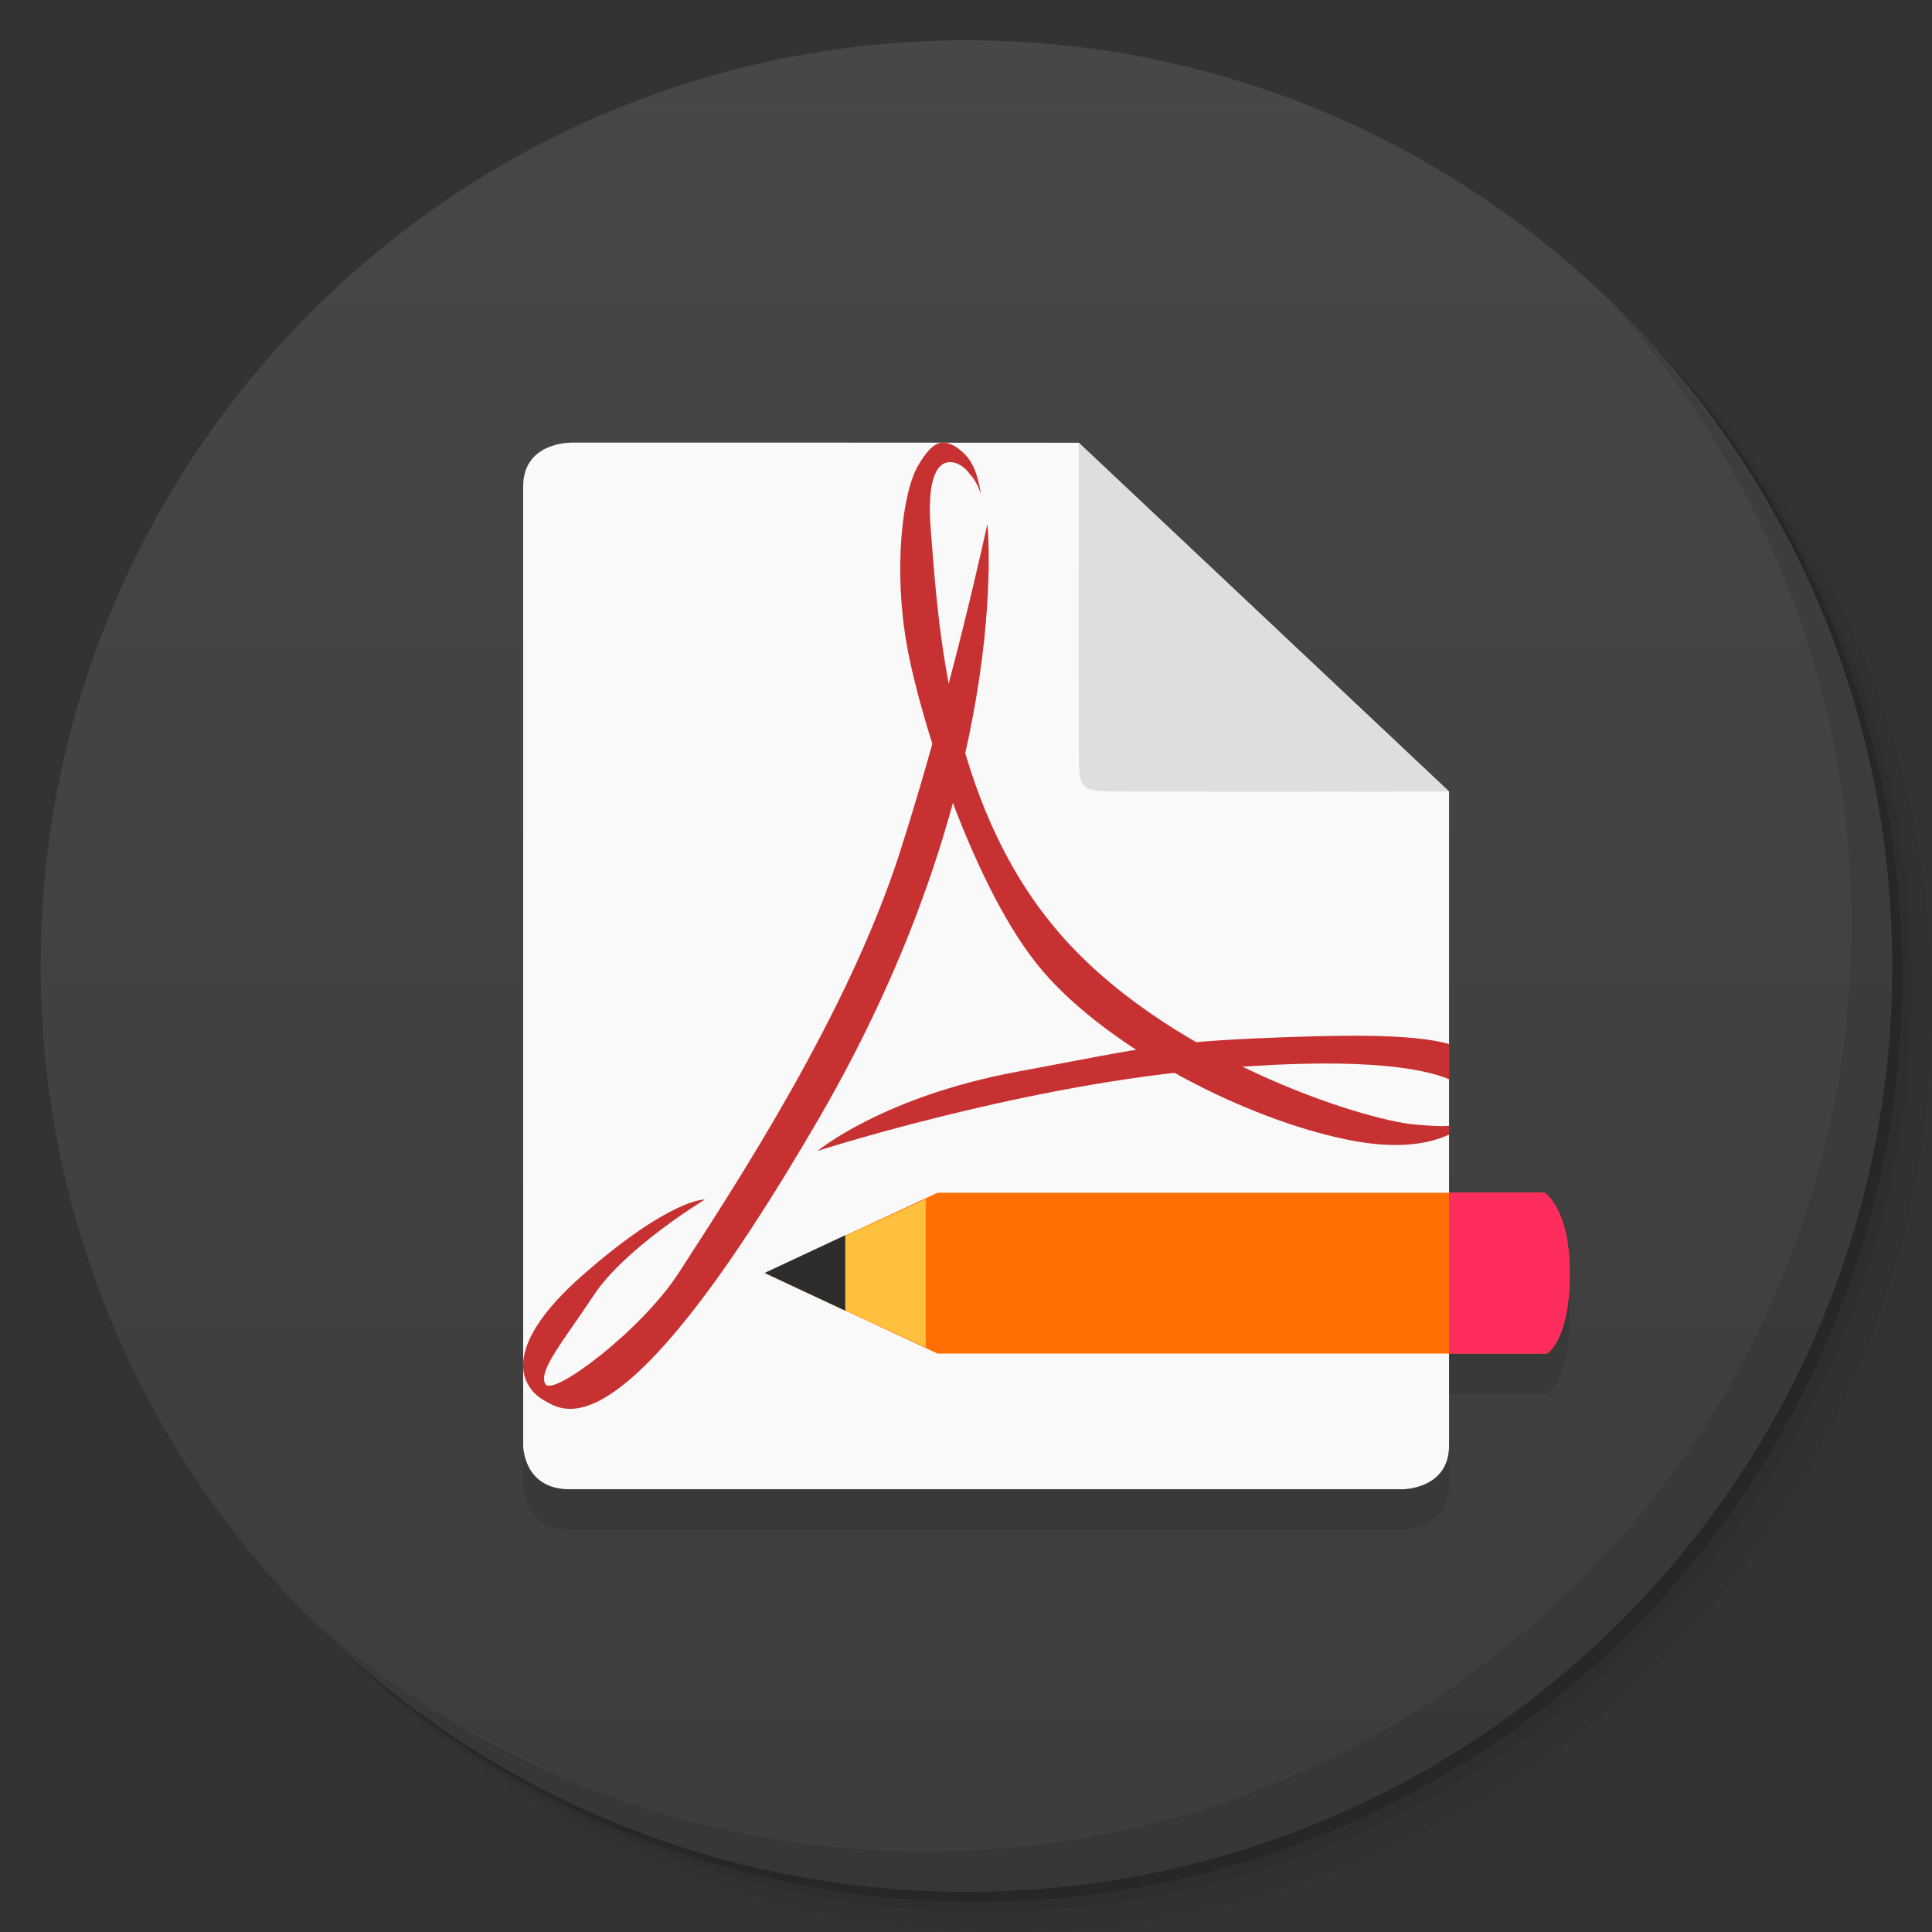 <svg viewBox="0 0 48 48"><rect x="0" y="0" width="48" height="48" fill="#333333" stroke="none"/><defs><linearGradient id="1" gradientUnits="userSpaceOnUse" y1="15" x2="0" y2="11" gradientTransform="matrix(15.333,0,0,11.5,415,-125.5)"><stop/><stop offset="1" stop-opacity="0"/></linearGradient><clipPath id="clipPath-948493242"><g transform="translate(0,-1004.362)"><path d="m -24 13 c 0 1.105 -0.672 2 -1.5 2 -0.828 0 -1.5 -0.895 -1.5 -2 0 -1.105 0.672 -2 1.5 -2 0.828 0 1.5 0.895 1.5 2 z" transform="matrix(15.333,0,0,11.5,415,878.862)" fill="#1890d0"/></g></clipPath><clipPath id="clipPath-960517888"><g transform="translate(0,-1004.362)"><path d="m -24 13 c 0 1.105 -0.672 2 -1.5 2 -0.828 0 -1.5 -0.895 -1.5 -2 0 -1.105 0.672 -2 1.5 -2 0.828 0 1.5 0.895 1.5 2 z" transform="matrix(15.333,0,0,11.5,415,878.862)" fill="#1890d0"/></g></clipPath></defs><g><g transform="translate(0,-1004.362)"><path d="m 25 1006.36 c -12.703 0 -23 10.298 -23 23 0 6.367 2.601 12.12 6.781 16.281 4.085 3.712 9.514 5.969 15.469 5.969 12.703 0 23 -10.297 23 -23 0 -5.954 -2.256 -11.384 -5.969 -15.469 -4.165 -4.181 -9.914 -6.781 -16.281 -6.781 z m 16.281 6.781 c 3.854 4.113 6.219 9.637 6.219 15.719 0 12.703 -10.297 23 -23 23 -6.081 0 -11.606 -2.364 -15.719 -6.219 4.16 4.144 9.883 6.719 16.219 6.719 12.703 0 23 -10.297 23 -23 0 -6.335 -2.575 -12.06 -6.719 -16.219 z" opacity="0.05"/><path d="m 41.28 1013.14 c 3.712 4.085 5.969 9.514 5.969 15.469 0 12.703 -10.297 23 -23 23 -5.954 0 -11.384 -2.256 -15.469 -5.969 4.113 3.854 9.637 6.219 15.719 6.219 12.703 0 23 -10.297 23 -23 0 -6.081 -2.364 -11.606 -6.219 -15.719 z" opacity="0.1"/><path transform="matrix(15.333,0,0,11.5,415.25,879.112)" d="m -24 13 a 1.5 2 0 1 1 -3 0 1.5 2 0 1 1 3 0 z" opacity="0.2"/></g></g><g><g transform="translate(0,-1004.362)"><path d="m -24 13 c 0 1.105 -0.672 2 -1.5 2 -0.828 0 -1.5 -0.895 -1.5 -2 0 -1.105 0.672 -2 1.5 -2 0.828 0 1.5 0.895 1.5 2 z" transform="matrix(15.333,0,0,11.5,415,878.862)" fill="#474747"/></g></g><g><path d="m 47 24 c 0 12.703 -10.297 23 -23 23 -12.703 0 -23 -10.297 -23 -23 0 -12.703 10.297 -23 23 -23 12.703 0 23 10.297 23 23 z" opacity="0.15" fill="url(#1)"/></g><g><g clip-path="url(#clipPath-948493242)"><g transform="translate(0,1)"><g opacity="0.1"><!-- color: #474747 --><g><path d="m 14.15 11 c 0 0 -1.152 0 -1.152 1.082 l 0 23.832 c 0 0 0 1.086 1.152 1.086 l 20.699 0 c 0 0 1.152 0 1.152 -1.086 l 0 -16.25 l -9.199 -8.664 c -4.273 -0.004 -10.05 -0.004 -12.648 -0.004 m -0.004 0.004" fill="#000" stroke="none" fill-rule="nonzero" fill-opacity="1"/><path d="m 38.434 33.629 c 0 0 0.563 -0.324 0.563 -2 c 0 -1.609 -0.633 -1.996 -0.633 -1.996 l -15.07 0 l -4.297 1.996 l 4.297 2 m 15.14 0" fill="#000" stroke="none" fill-rule="nonzero" fill-opacity="1"/><path d="m 23 29.789 l -4 1.844 l 4 1.844 m 0 -3.688" fill="#000" stroke="none" fill-rule="nonzero" fill-opacity="1"/><path d="m 21 30.688 l -2 0.938 l 2 0.938 m 0 -1.875" fill="#000" stroke="none" fill-rule="nonzero" fill-opacity="1"/><path d="m 36 29.629 l 0 4 l 2.438 0 c 0 0 0.563 -0.324 0.563 -2 c 0 -1.613 -0.625 -2 -0.625 -2 m -2.375 0" fill="#000" stroke="none" fill-rule="nonzero" fill-opacity="1"/><path d="m 24.531 13.02 c 0 0 0.691 6.371 -4.191 14.777 c -4.883 8.41 -6.316 7.281 -6.828 6.992 c -0.516 -0.293 -1.176 -1.238 0.992 -3.133 c 2.164 -1.891 3.01 -1.855 3.01 -1.855 c 0 0 -1.98 1.199 -2.754 2.367 c -0.773 1.164 -1.395 1.891 -1.211 2.219 c 0.184 0.328 2.395 -1.34 3.313 -2.762 c 1.457 -2.254 4.211 -6.449 5.496 -10.453 c 1.285 -4 2.172 -8.152 2.172 -8.152 m 0.004 0" fill="#000" stroke="none" fill-rule="nonzero" fill-opacity="1"/><path d="m 23.375 11 c -0.191 0.035 -0.359 0.219 -0.563 0.563 c -0.406 0.691 -0.613 2.613 -0.281 4.469 c 0.328 1.859 1.688 6.129 3.375 8.094 c 1.688 1.965 5.066 3.68 7.563 4.188 c 1.289 0.266 2.078 0.086 2.531 -0.125 l 0 -0.219 c -0.199 0.02 -0.473 0 -0.844 -0.031 c -1.285 -0.109 -6.258 -1.668 -8.938 -4.875 c -2.68 -3.203 -2.91 -7.613 -3.094 -9.906 c -0.184 -2.293 0.82 -1.664 0.969 -1.375 c 0.113 0.098 0.223 0.32 0.281 0.5 c -0.055 -0.305 -0.133 -0.727 -0.406 -1 c -0.203 -0.199 -0.402 -0.313 -0.594 -0.281 m 0 0" fill="#000" stroke="none" fill-rule="nonzero" fill-opacity="1"/><path d="m 32.531 25.75 c -3.633 0.109 -3.91 0.254 -7.25 0.875 c -3.34 0.617 -4.969 1.969 -4.969 1.969 c 0 0 4.848 -1.563 9.438 -2 c 3.863 -0.367 5.559 -0.074 6.25 0.219 l 0 -0.875 c -0.598 -0.168 -1.621 -0.242 -3.469 -0.188 m 0 0" fill="#000" stroke="none" fill-rule="nonzero" fill-opacity="1"/><path d="m 36 19.664 l -9.199 -8.664 c -0.004 4.332 0 6.496 0 7.582 c 0 1.082 0 1.082 1.152 1.082 c 1.152 0 4.711 0.016 8.05 0 m -0.004 0" fill="#000" stroke="none" fill-rule="nonzero" fill-opacity="1"/></g></g></g></g></g><g><g clip-path="url(#clipPath-960517888)"><!-- color: #474747 --><g><path d="m 14.15 11 c 0 0 -1.152 0 -1.152 1.082 l 0 23.832 c 0 0 0 1.086 1.152 1.086 l 20.699 0 c 0 0 1.152 0 1.152 -1.086 l 0 -16.25 l -9.199 -8.664 c -4.273 -0.004 -10.05 -0.004 -12.648 -0.004 m -0.004 0.004" fill="#f9f9f9" stroke="none" fill-rule="nonzero" fill-opacity="1"/><path d="m 38.434 33.629 c 0 0 0.563 -0.324 0.563 -2 c 0 -1.609 -0.633 -1.996 -0.633 -1.996 l -15.07 0 l -4.297 1.996 l 4.297 2 m 15.14 0" fill="#ff6f04" stroke="none" fill-rule="nonzero" fill-opacity="1"/><path d="m 23 29.789 l -4 1.844 l 4 1.844 m 0 -3.688" fill="#ffc13d" stroke="none" fill-rule="nonzero" fill-opacity="1"/><path d="m 21 30.688 l -2 0.938 l 2 0.938 m 0 -1.875" fill="#2d2d2d" stroke="none" fill-rule="nonzero" fill-opacity="1"/><path d="m 36 29.629 l 0 4 l 2.438 0 c 0 0 0.563 -0.324 0.563 -2 c 0 -1.613 -0.625 -2 -0.625 -2 m -2.375 0" fill="#ff2d5d" stroke="none" fill-rule="nonzero" fill-opacity="1"/><path d="m 24.531 13.02 c 0 0 0.691 6.371 -4.191 14.777 c -4.883 8.41 -6.316 7.281 -6.828 6.992 c -0.516 -0.293 -1.176 -1.238 0.992 -3.133 c 2.164 -1.891 3.01 -1.855 3.01 -1.855 c 0 0 -1.98 1.199 -2.754 2.367 c -0.773 1.164 -1.395 1.891 -1.211 2.219 c 0.184 0.328 2.395 -1.34 3.313 -2.762 c 1.457 -2.254 4.211 -6.449 5.496 -10.453 c 1.285 -4 2.172 -8.152 2.172 -8.152 m 0.004 0" fill="#c73131" stroke="none" fill-rule="nonzero" fill-opacity="1"/><path d="m 23.375 11 c -0.191 0.035 -0.359 0.219 -0.563 0.563 c -0.406 0.691 -0.613 2.613 -0.281 4.469 c 0.328 1.859 1.688 6.129 3.375 8.094 c 1.688 1.965 5.066 3.68 7.563 4.188 c 1.289 0.266 2.078 0.086 2.531 -0.125 l 0 -0.219 c -0.199 0.02 -0.473 0 -0.844 -0.031 c -1.285 -0.109 -6.258 -1.668 -8.938 -4.875 c -2.68 -3.203 -2.91 -7.613 -3.094 -9.906 c -0.184 -2.293 0.82 -1.664 0.969 -1.375 c 0.113 0.098 0.223 0.32 0.281 0.5 c -0.055 -0.305 -0.133 -0.727 -0.406 -1 c -0.203 -0.199 -0.402 -0.313 -0.594 -0.281 m 0 0" fill="#c73131" stroke="none" fill-rule="nonzero" fill-opacity="1"/><path d="m 32.531 25.75 c -3.633 0.109 -3.91 0.254 -7.25 0.875 c -3.34 0.617 -4.969 1.969 -4.969 1.969 c 0 0 4.848 -1.563 9.438 -2 c 3.863 -0.367 5.559 -0.074 6.25 0.219 l 0 -0.875 c -0.598 -0.168 -1.621 -0.242 -3.469 -0.188 m 0 0" fill="#c73131" stroke="none" fill-rule="nonzero" fill-opacity="1"/><path d="m 36 19.664 l -9.199 -8.664 c -0.004 4.332 0 6.496 0 7.582 c 0 1.082 0 1.082 1.152 1.082 c 1.152 0 4.711 0.016 8.05 0 m -0.004 0" fill="#dedede" stroke="none" fill-rule="nonzero" fill-opacity="1"/></g></g></g><g><path d="m 40.03 7.531 c 3.712 4.084 5.969 9.514 5.969 15.469 0 12.703 -10.297 23 -23 23 c -5.954 0 -11.384 -2.256 -15.469 -5.969 4.178 4.291 10.01 6.969 16.469 6.969 c 12.703 0 23 -10.298 23 -23 0 -6.462 -2.677 -12.291 -6.969 -16.469 z" opacity="0.1"/></g></svg>